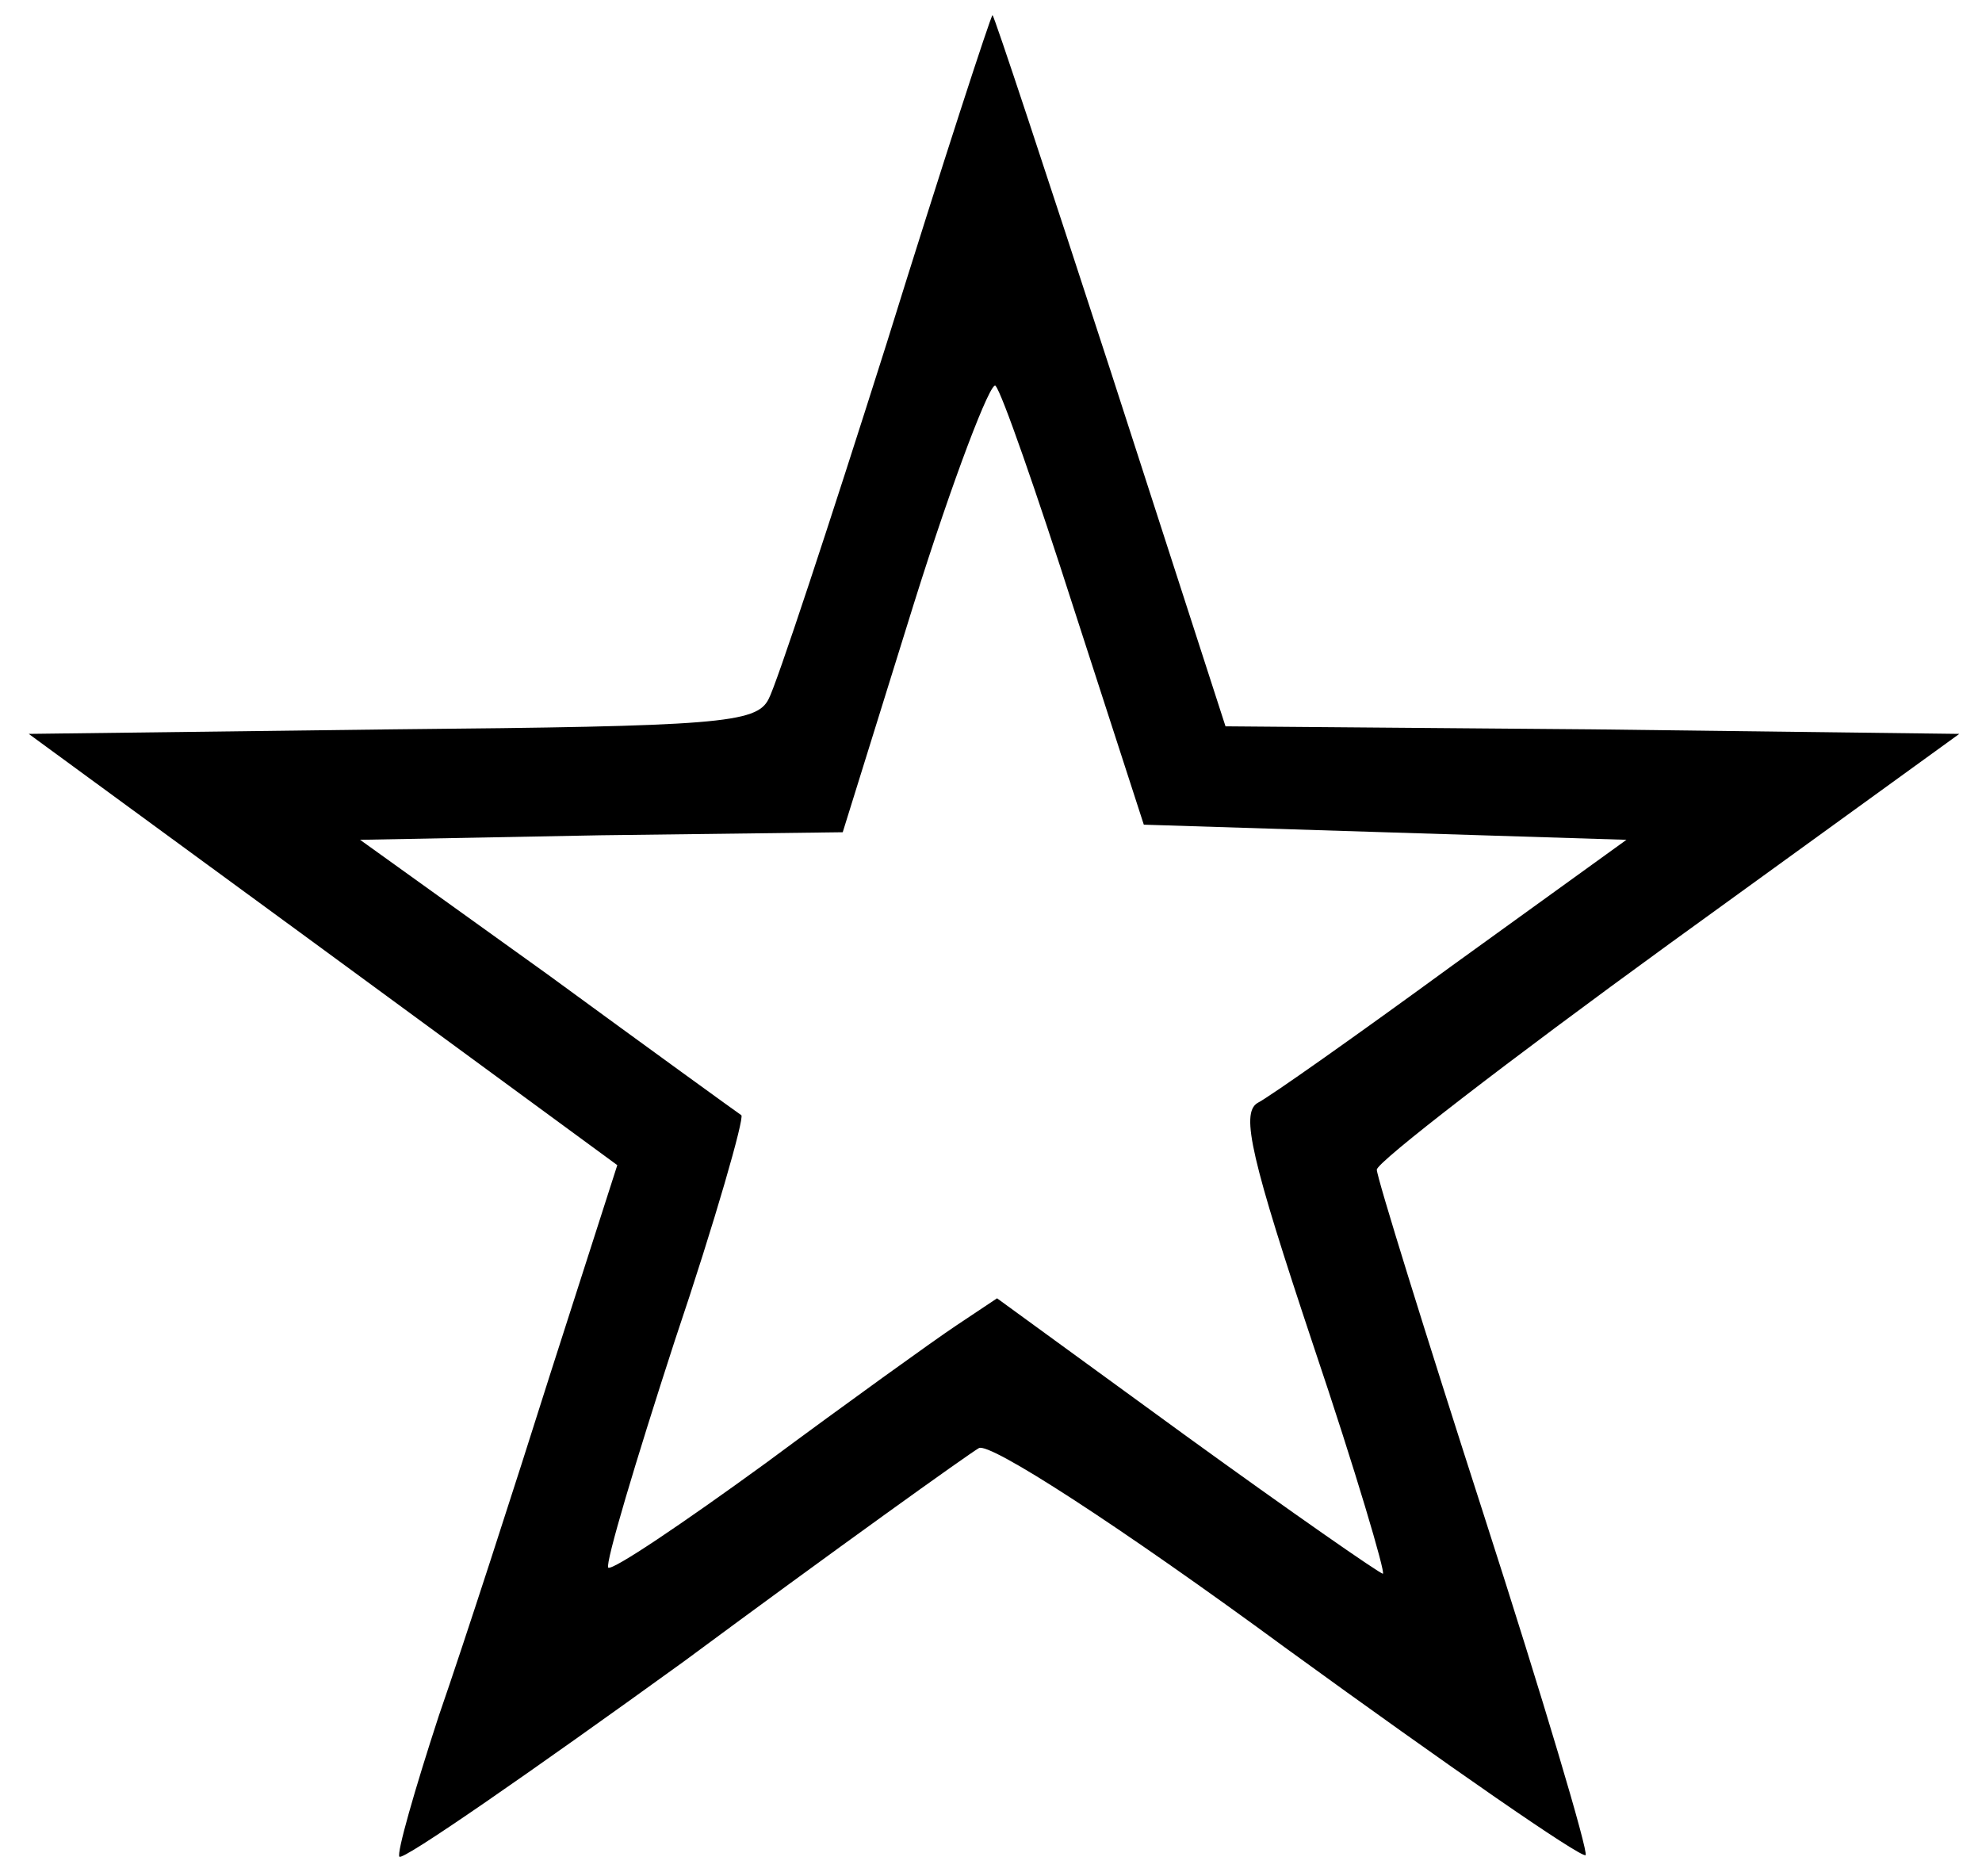 <?xml version="1.0" standalone="no"?>
<!DOCTYPE svg PUBLIC "-//W3C//DTD SVG 20010904//EN"
 "http://www.w3.org/TR/2001/REC-SVG-20010904/DTD/svg10.dtd">
<svg version="1.0" xmlns="http://www.w3.org/2000/svg"
 width="131pt" height="124pt" viewBox="0 0 131 124"
 preserveAspectRatio="xMidYMid meet">

<g transform="translate(0,124) scale(0.1,-0.1)"
fill="#000000" stroke="none">
<path d="M586 1013 c-38 -120 -73 -226 -78 -235 -8 -16 -33 -18 -249 -20
l-240 -3 194 -142 195 -143 -44 -137 c-24 -76 -57 -178 -74 -227 -16 -49 -28
-91 -26 -93 2 -3 87 56 188 129 100 74 188 137 195 141 7 4 91 -50 204 -133
106 -77 194 -138 197 -136 2 2 -28 103 -67 224 -39 121 -71 224 -71 229 0 5
87 72 193 149 l192 139 -242 3 -243 2 -76 235 c-42 129 -77 235 -78 235 -1 0
-33 -98 -70 -217z m124 -176 l46 -142 159 -5 160 -5 -115 -83 c-63 -46 -121
-87 -129 -91 -11 -7 -4 -37 37 -160 28 -83 48 -151 46 -151 -2 0 -61 41 -130
91 l-125 91 -27 -18 c-15 -10 -72 -51 -126 -91 -55 -40 -101 -71 -104 -69 -2
3 18 70 44 150 27 80 46 147 44 149 -3 2 -61 44 -128 93 l-124 89 159 3 160 2
47 151 c26 83 51 148 54 144 4 -4 27 -70 52 -148z"/>
</g>
</svg>

